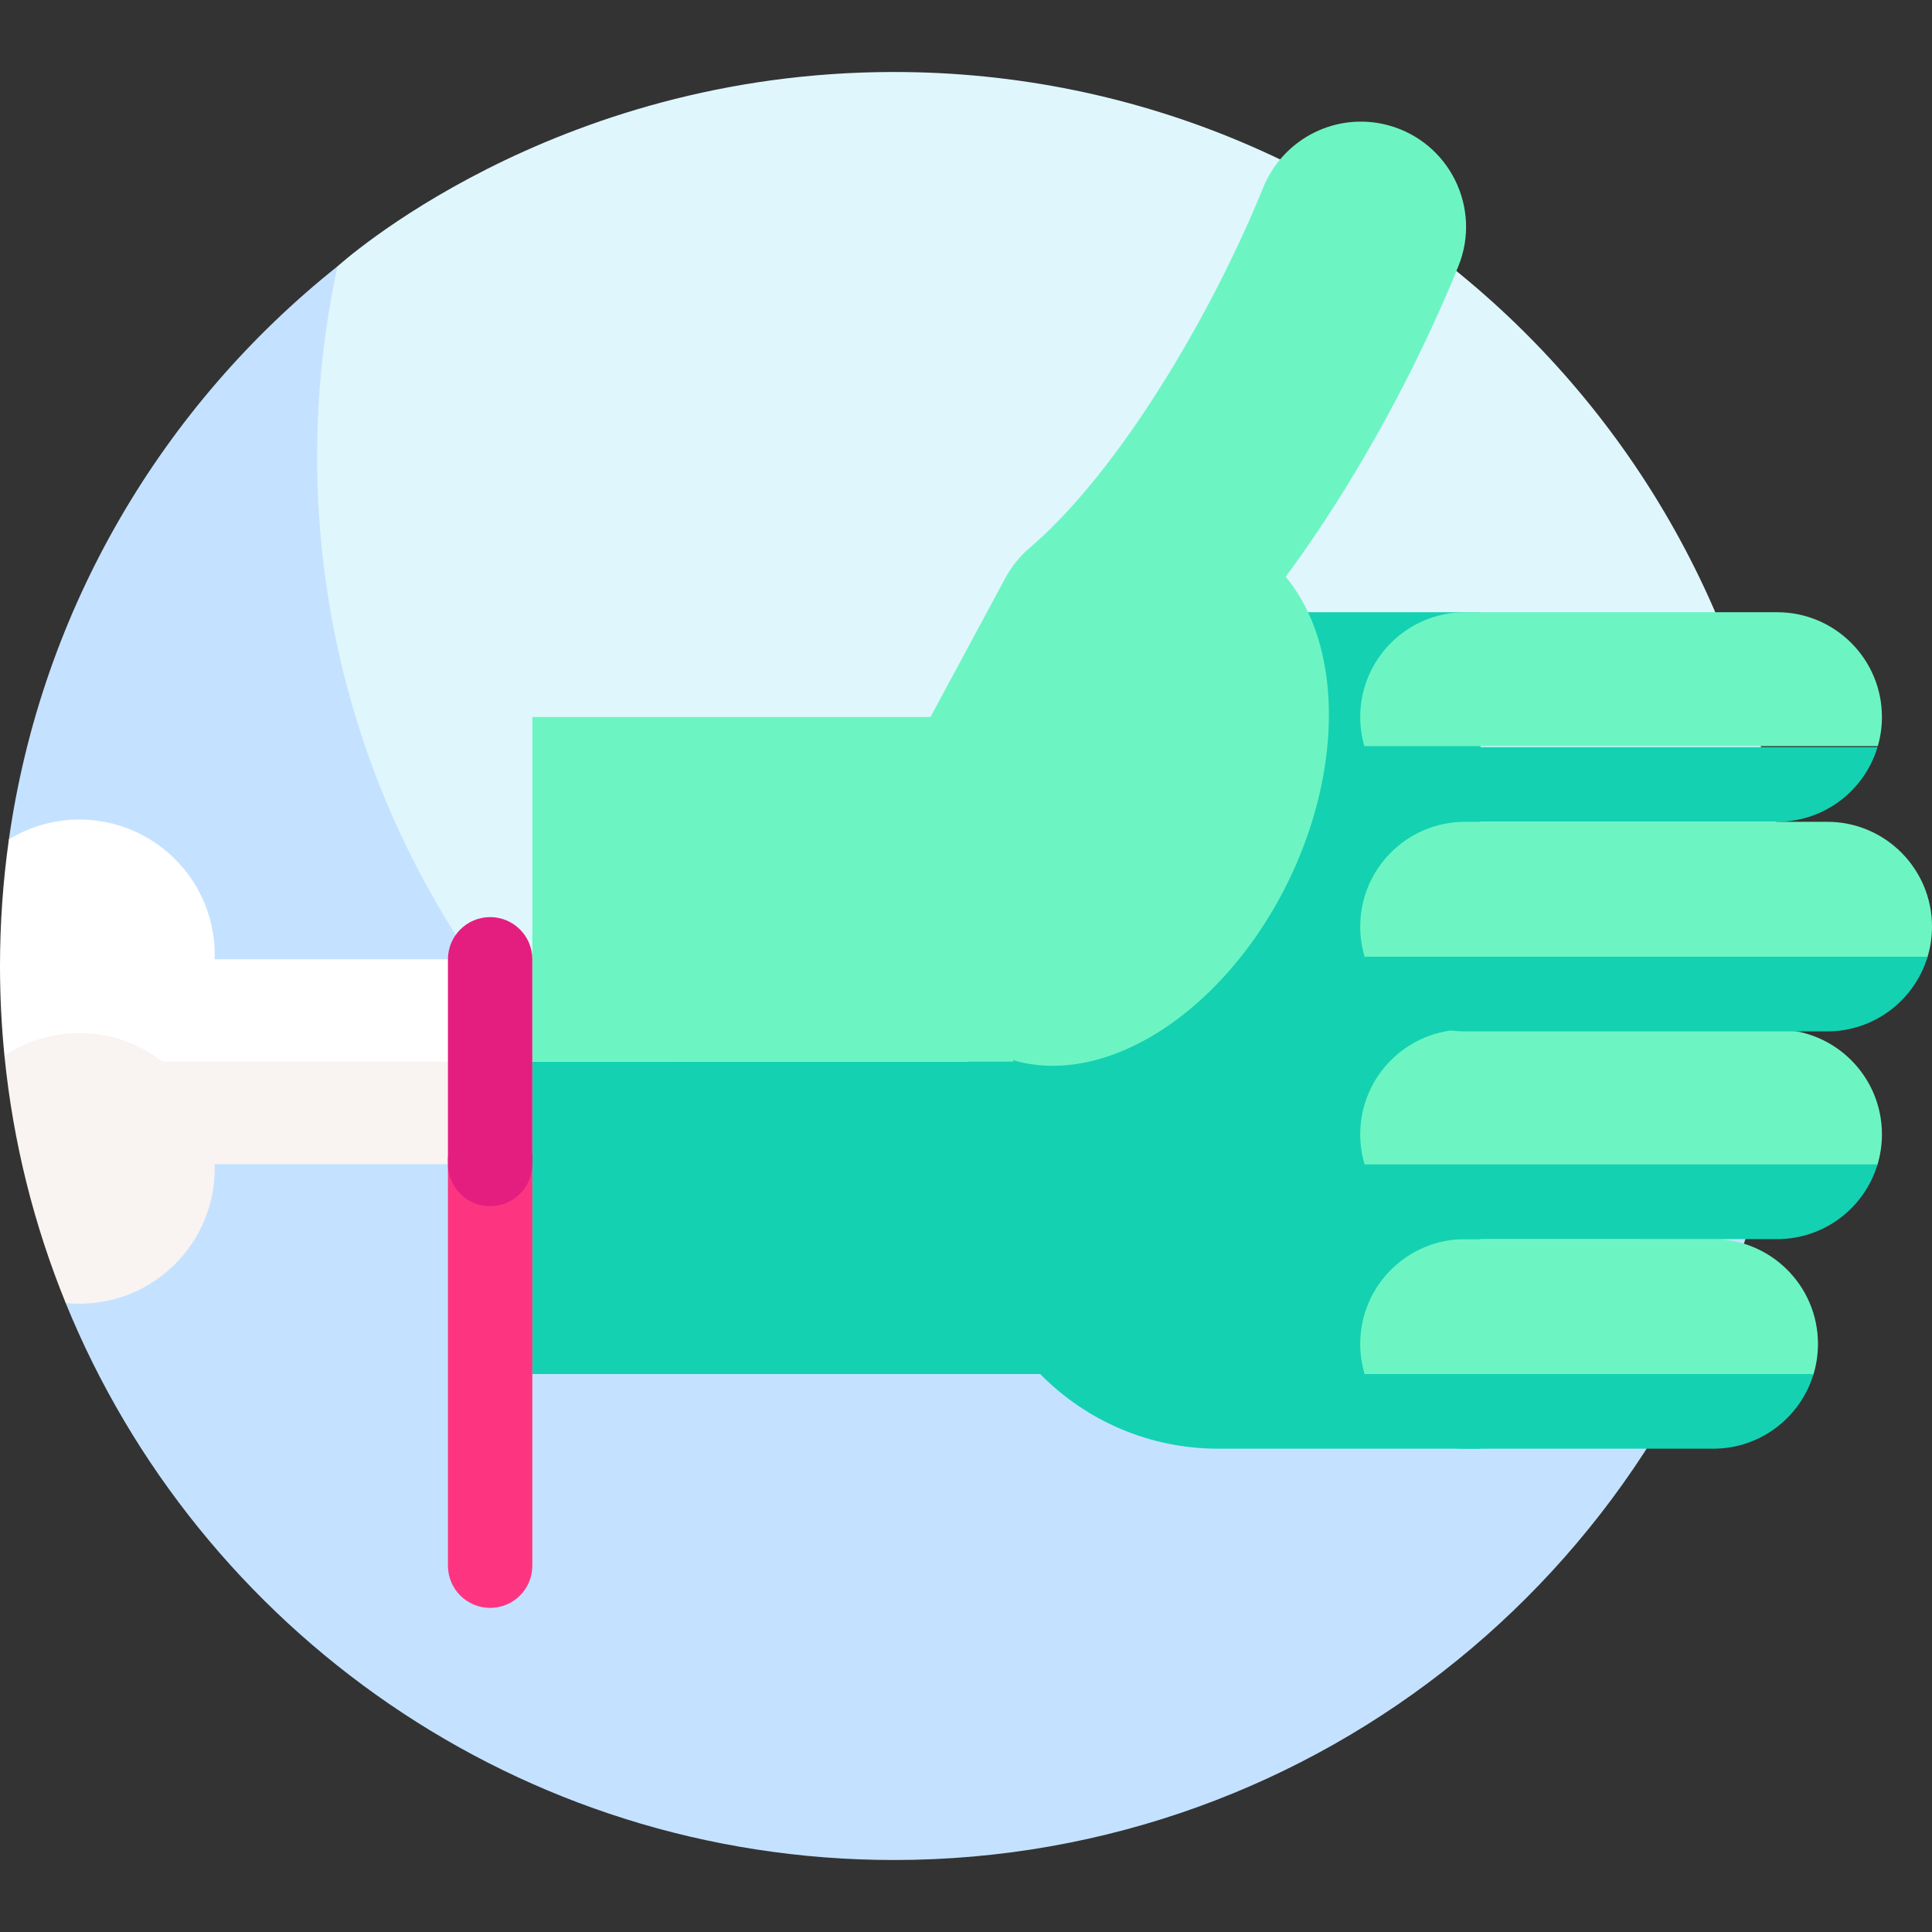 <svg id="Layer_1" enable-background="new 0 0 511.192 511.192" height="512" viewBox="0 0 511.192 511.192" width="512" xmlns="http://www.w3.org/2000/svg"><rect x="0" y="0" width="511.192" height="511.192" fill="#333333" stroke="none"/><g><g><path d="m473.094 255.596c0-130.641-105.906-236.547-236.547-236.547-91.03 0-147.105 51.347-147.259 51.433 0 0-2.331 2.91-2.767 4.844-3.542 15.722-6.851 36.793-6.851 52.169 0 130.641 110.169 236.521 240.81 236.521 50.307 0 106.277-24.111 143.736-53.101.838-.648 3.497-5.006 3.497-5.006.165-1.008 5.381-21.777 5.381-50.313z" fill="#dff6fd"/><path d="m320.46 357.338c-130.641 0-236.547-105.906-236.547-236.547 0-17.268 1.862-34.093 5.375-50.309-46.146 36.763-78.251 90.417-86.932 151.607l15.03 122.685c35.208 86.439 120.069 147.369 219.161 147.369 112.401 0 207.898-78.83 231.166-186.234-40.406 32.185-91.579 51.429-147.253 51.429z" fill="#c4e2ff"/></g><g><g><path d="m30.071 253.826h148.785v54.154h-148.785z" fill="#fff"/></g><g><path d="m30.071 280.903h148.785v27.077h-148.785z" fill="#f9f3f1"/></g><g><g><g><path d="m322.341 161.99h69.425v221.326h-69.425c-36.486 0-66.064-29.578-66.064-66.064v-89.197c0-36.487 29.578-66.065 66.064-66.065z" fill="#14d1b2"/></g></g><g><g><path d="m140.853 363.553h140.174l-12.921-82.65h-127.253z" fill="#14d1b2"/></g></g><g><g><path d="m496.854 197.418c.706-2.446 1.092-5.027 1.092-7.7 0-15.314-12.414-27.728-27.728-27.728h-82.583c-15.314 0-27.728 12.414-27.728 27.728 0 2.673.386 5.255 1.092 7.7z" fill="#6cf5c2"/></g></g><g><g><path d="m496.779 197.682c-3.423 11.43-14.016 19.762-26.561 19.762h-82.583c-12.544 0-23.137-8.332-26.561-19.762z" fill="#14d1b2"/></g></g><g><g><path d="m496.695 308.39c.812-2.608 1.251-5.382 1.251-8.257 0-15.313-12.414-27.728-27.728-27.728h-82.583c-15.314 0-27.728 12.414-27.728 27.728 0 2.876.438 5.649 1.251 8.257z" fill="#6cf5c2"/></g></g><g><g><path d="m479.76 363.876c.819-2.617 1.261-5.401 1.261-8.288 0-15.314-12.414-27.728-27.728-27.728h-65.658c-15.314 0-27.728 12.414-27.728 27.728 0 2.887.442 5.671 1.261 8.288z" fill="#6cf5c2"/></g></g><g><g><path d="m509.896 253.564c.84-2.648 1.296-5.466 1.296-8.392 0-15.313-12.414-27.728-27.728-27.728h-95.829c-15.314 0-27.728 12.414-27.728 27.728 0 2.926.456 5.744 1.296 8.392z" fill="#6cf5c2"/></g></g><g><g><path d="m361.075 253.138h148.95c-3.423 11.43-14.016 19.762-26.561 19.762h-95.829c-12.544 0-23.137-8.332-26.56-19.762z" fill="#14d1b2"/></g></g><g><g><path d="m361.075 308.098h135.704c-3.423 11.43-14.016 19.762-26.561 19.762h-82.583c-12.544 0-23.137-8.332-26.56-19.762z" fill="#14d1b2"/></g></g><g><g><path d="m361.075 363.553h118.779c-3.423 11.43-14.016 19.762-26.561 19.762h-65.658c-12.544 0-23.137-8.332-26.56-19.762z" fill="#14d1b2"/></g></g><g><g><path d="m248.214 272.464c9.909 0 19.502-5.304 24.531-14.64l39.931-74.125c28.244-25.402 56.536-72.118 73.197-113.258 6.244-15.418-2.377-32.83-18.412-37.255-13.658-3.769-27.906 3.343-33.238 16.47-13.811 34.004-37.934 74.434-60.771 94.418l-1.265 1.108c-2.503 2.191-4.592 4.813-6.171 7.742l-42.285 78.497c-7.291 13.535-2.231 30.418 11.304 37.709 4.2 2.261 8.721 3.334 13.179 3.334z" fill="#6cf5c2"/></g></g><g><g><path d="m140.853 189.717h127.253v91.186h-127.253z" fill="#6cf5c2" transform="matrix(-1 0 0 -1 408.96 470.62)"/></g></g><g><g><ellipse cx="295.677" cy="210.943" fill="#6cf5c2" rx="75.117" ry="50.381" transform="matrix(.436 -.9 .9 .436 -23.078 385.061)"/></g></g></g><path d="m21.01 216.851c-6.834 0-13.221 1.915-18.654 5.238-1.553 10.945-2.356 22.132-2.356 33.507 0 8.013.399 15.934 1.177 23.742l19.833 9.121c19.774 0 35.804-16.03 35.804-35.804s-16.03-35.804-35.804-35.804z" fill="#fff"/><path d="m17.387 344.774c1.192.12 2.4.181 3.623.181 19.774 0 35.804-16.03 35.804-35.804s-16.03-35.804-35.804-35.804c-7.335 0-14.155 2.207-19.833 5.991 2.286 22.935 7.847 44.905 16.21 65.436z" fill="#f9f3f1"/><g><path d="m129.018 309.013c-3.907 0-7.462-1.089-10.497-2.937v108.196c0 6.167 4.999 11.166 11.166 11.166s11.166-4.999 11.166-11.166v-109.12c-3.47 2.417-7.616 3.861-11.835 3.861z" fill="#fd3581"/></g><g><path d="m129.687 319.146c-6.167 0-11.166-4.999-11.166-11.166v-54.153c0-6.167 4.999-11.166 11.166-11.166s11.166 4.999 11.166 11.166v54.153c0 6.166-4.999 11.166-11.166 11.166z" fill="#e41e7f"/></g></g></g></svg>